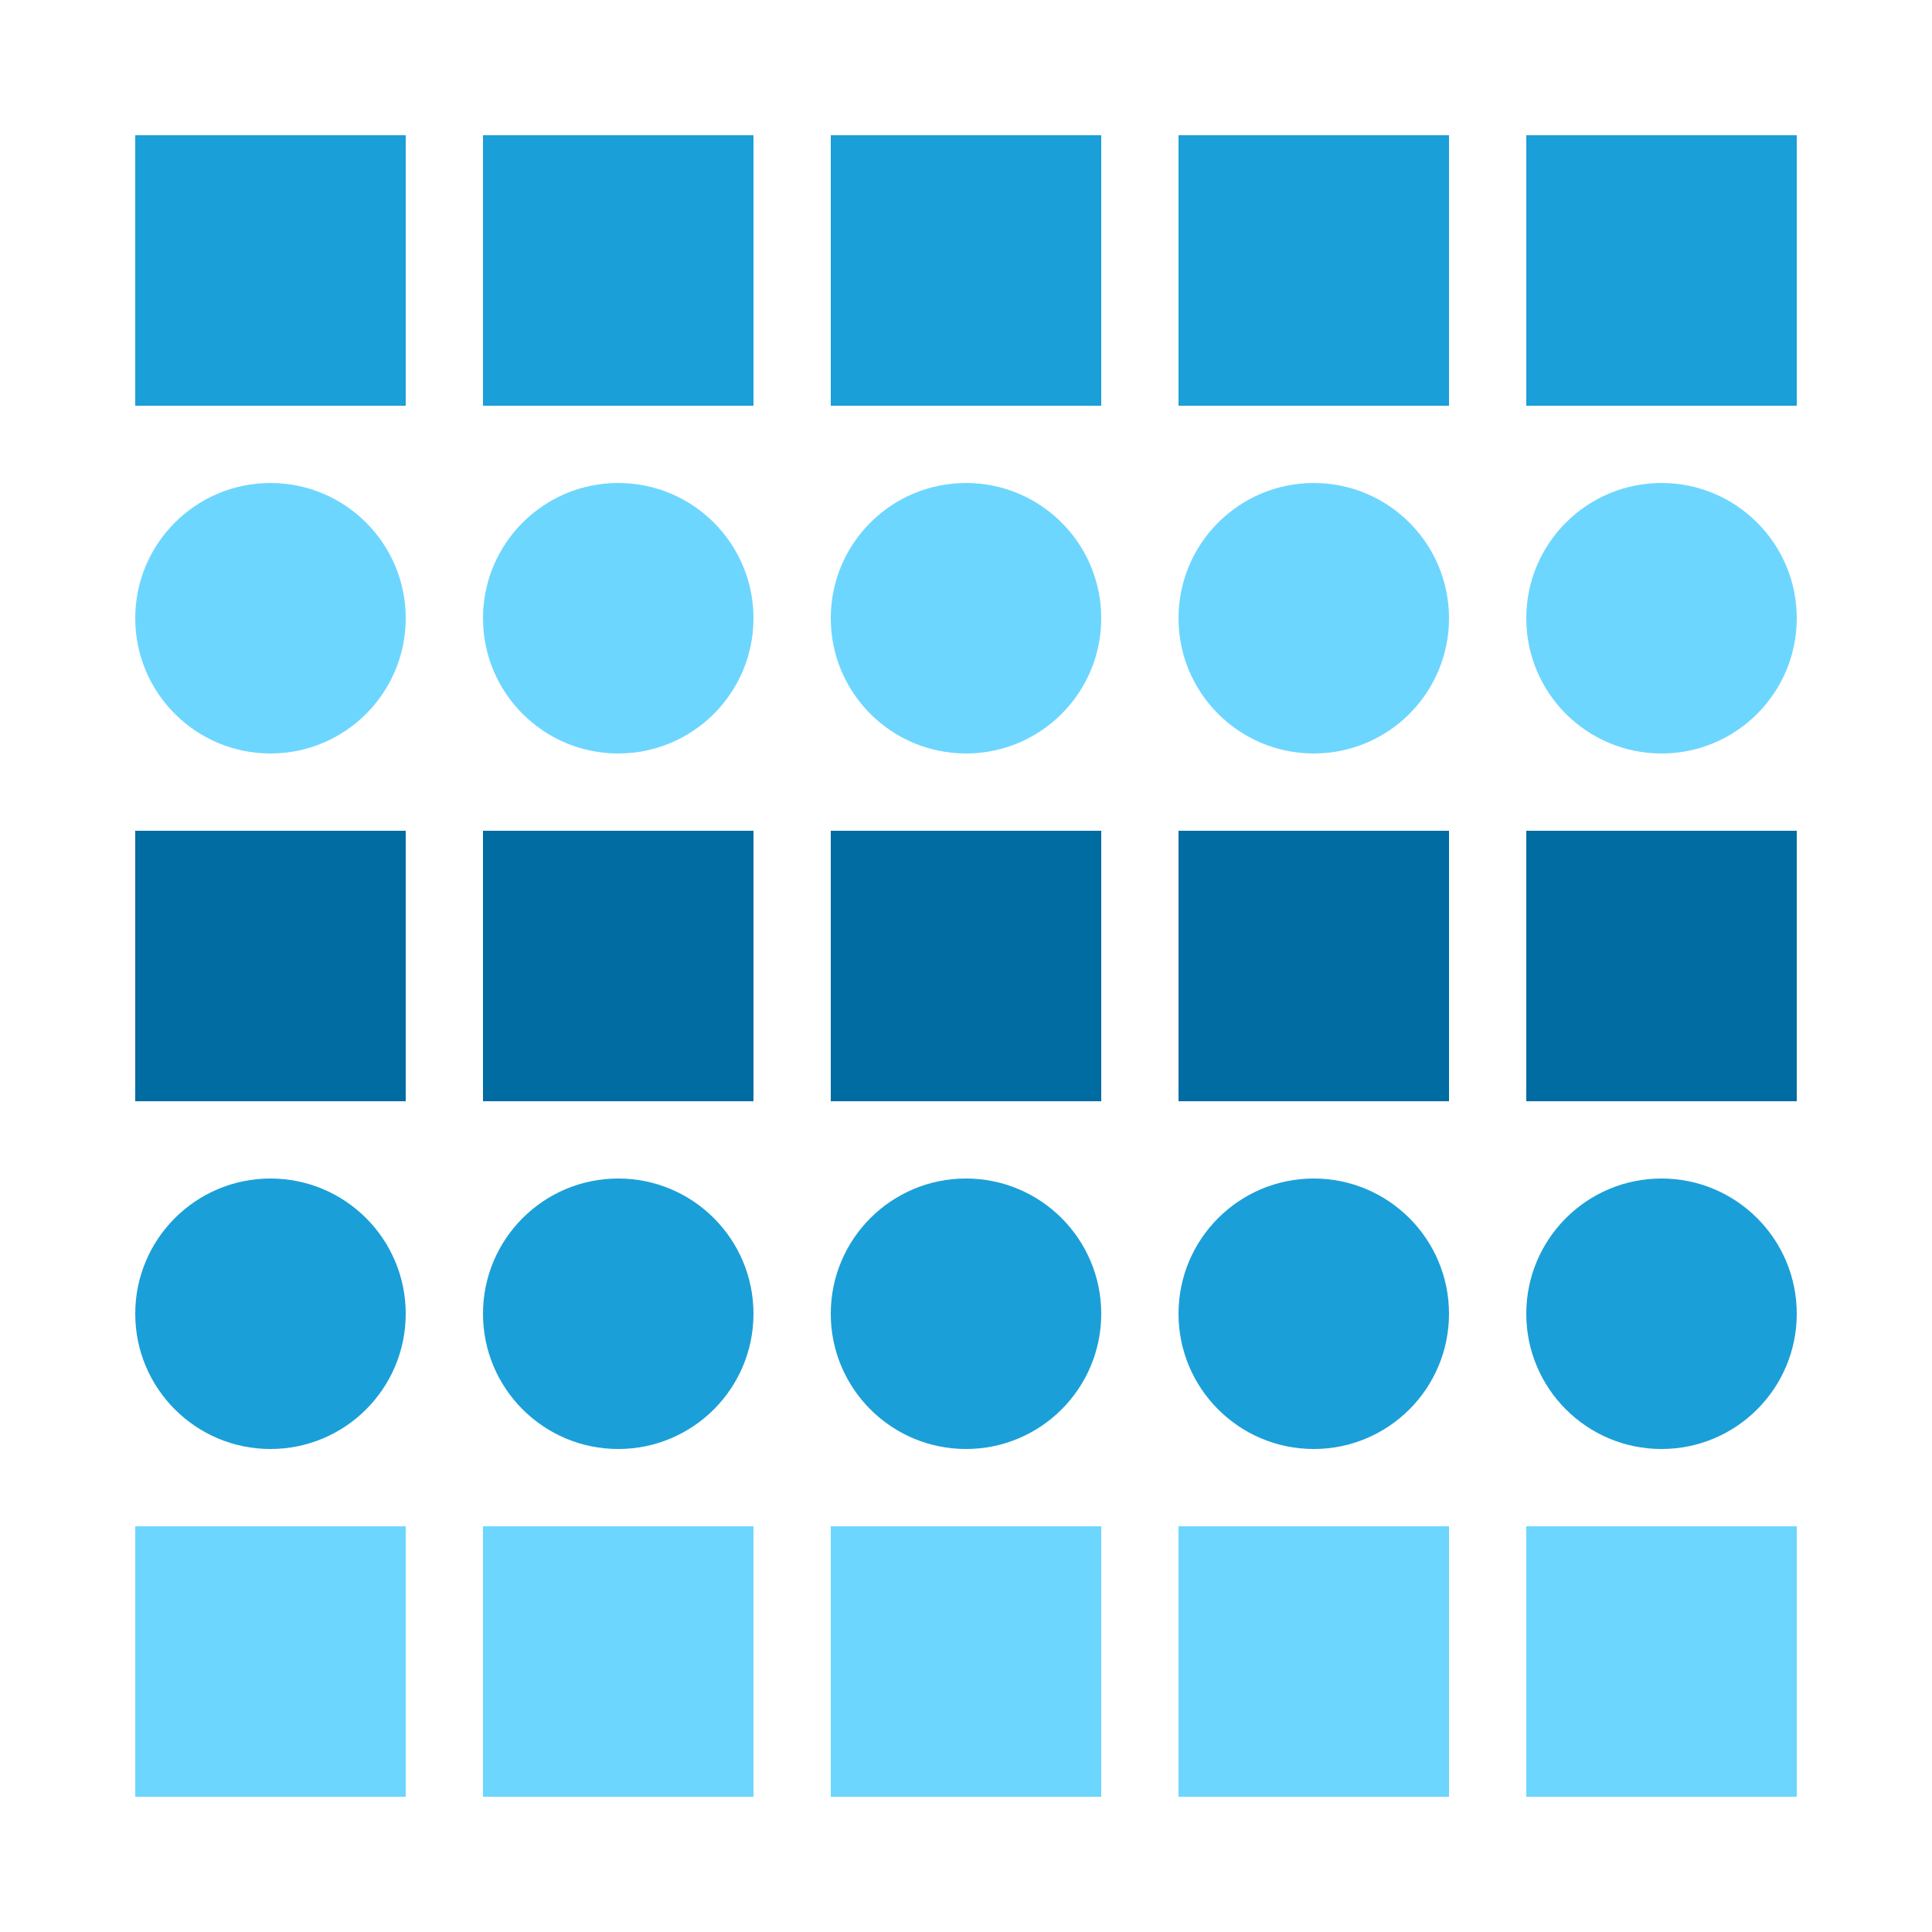 <?xml version="1.0" encoding="utf-8" ?>
<svg xmlns="http://www.w3.org/2000/svg" xmlns:ev="http://www.w3.org/2001/xml-events" xmlns:xlink="http://www.w3.org/1999/xlink" baseProfile="full" height="250" version="1.1" width="250">
  <defs/>
  <g transform=" rotate(0, 125, 125)">
    <rect fill="white" height="250" width="250" x="0" y="0"/>
    <rect fill="#1b9fd8" height="35" opacity="1" stroke-width="0" transform=" rotate(0, 35, 35)" width="35" x="17.5" y="17.5"/>
    <rect fill="#1b9fd8" height="35" opacity="1" stroke-width="0" transform=" rotate(0, 80, 35)" width="35" x="62.5" y="17.5"/>
    <rect fill="#1b9fd8" height="35" opacity="1" stroke-width="0" transform=" rotate(0, 125, 35)" width="35" x="107.5" y="17.5"/>
    <rect fill="#1b9fd8" height="35" opacity="1" stroke-width="0" transform=" rotate(0, 170, 35)" width="35" x="152.5" y="17.5"/>
    <rect fill="#1b9fd8" height="35" opacity="1" stroke-width="0" transform=" rotate(0, 215, 35)" width="35" x="197.5" y="17.5"/>
    <ellipse cx="35.0" cy="80.0" fill="#6dd6ff" opacity="1" rx="17.5" ry="17.5" stroke-width="0" transform=" rotate(0, 35, 80)"/>
    <ellipse cx="80.0" cy="80.0" fill="#6dd6ff" opacity="1" rx="17.5" ry="17.5" stroke-width="0" transform=" rotate(0, 80, 80)"/>
    <ellipse cx="125.0" cy="80.0" fill="#6dd6ff" opacity="1" rx="17.5" ry="17.5" stroke-width="0" transform=" rotate(0, 125, 80)"/>
    <ellipse cx="170.0" cy="80.0" fill="#6dd6ff" opacity="1" rx="17.5" ry="17.5" stroke-width="0" transform=" rotate(0, 170, 80)"/>
    <ellipse cx="215.0" cy="80.0" fill="#6dd6ff" opacity="1" rx="17.5" ry="17.5" stroke-width="0" transform=" rotate(0, 215, 80)"/>
    <rect fill="#006ca1" height="35" opacity="1" stroke-width="0" transform=" rotate(0, 35, 125)" width="35" x="17.5" y="107.5"/>
    <rect fill="#006ca1" height="35" opacity="1" stroke-width="0" transform=" rotate(0, 80, 125)" width="35" x="62.5" y="107.5"/>
    <rect fill="#006ca1" height="35" opacity="1" stroke-width="0" transform=" rotate(0, 125, 125)" width="35" x="107.5" y="107.5"/>
    <rect fill="#006ca1" height="35" opacity="1" stroke-width="0" transform=" rotate(0, 170, 125)" width="35" x="152.5" y="107.5"/>
    <rect fill="#006ca1" height="35" opacity="1" stroke-width="0" transform=" rotate(0, 215, 125)" width="35" x="197.5" y="107.5"/>
    <ellipse cx="35.0" cy="170.0" fill="#1b9fd8" opacity="1" rx="17.5" ry="17.5" stroke-width="0" transform=" rotate(0, 35, 170)"/>
    <ellipse cx="80.0" cy="170.0" fill="#1b9fd8" opacity="1" rx="17.5" ry="17.5" stroke-width="0" transform=" rotate(0, 80, 170)"/>
    <ellipse cx="125.0" cy="170.0" fill="#1b9fd8" opacity="1" rx="17.5" ry="17.5" stroke-width="0" transform=" rotate(0, 125, 170)"/>
    <ellipse cx="170.0" cy="170.0" fill="#1b9fd8" opacity="1" rx="17.5" ry="17.5" stroke-width="0" transform=" rotate(0, 170, 170)"/>
    <ellipse cx="215.0" cy="170.0" fill="#1b9fd8" opacity="1" rx="17.5" ry="17.5" stroke-width="0" transform=" rotate(0, 215, 170)"/>
    <rect fill="#6dd6ff" height="35" opacity="1" stroke-width="0" transform=" rotate(0, 35, 215)" width="35" x="17.5" y="197.5"/>
    <rect fill="#6dd6ff" height="35" opacity="1" stroke-width="0" transform=" rotate(0, 80, 215)" width="35" x="62.5" y="197.5"/>
    <rect fill="#6dd6ff" height="35" opacity="1" stroke-width="0" transform=" rotate(0, 125, 215)" width="35" x="107.5" y="197.5"/>
    <rect fill="#6dd6ff" height="35" opacity="1" stroke-width="0" transform=" rotate(0, 170, 215)" width="35" x="152.5" y="197.5"/>
    <rect fill="#6dd6ff" height="35" opacity="1" stroke-width="0" transform=" rotate(0, 215, 215)" width="35" x="197.5" y="197.5"/>
  </g>
</svg>

